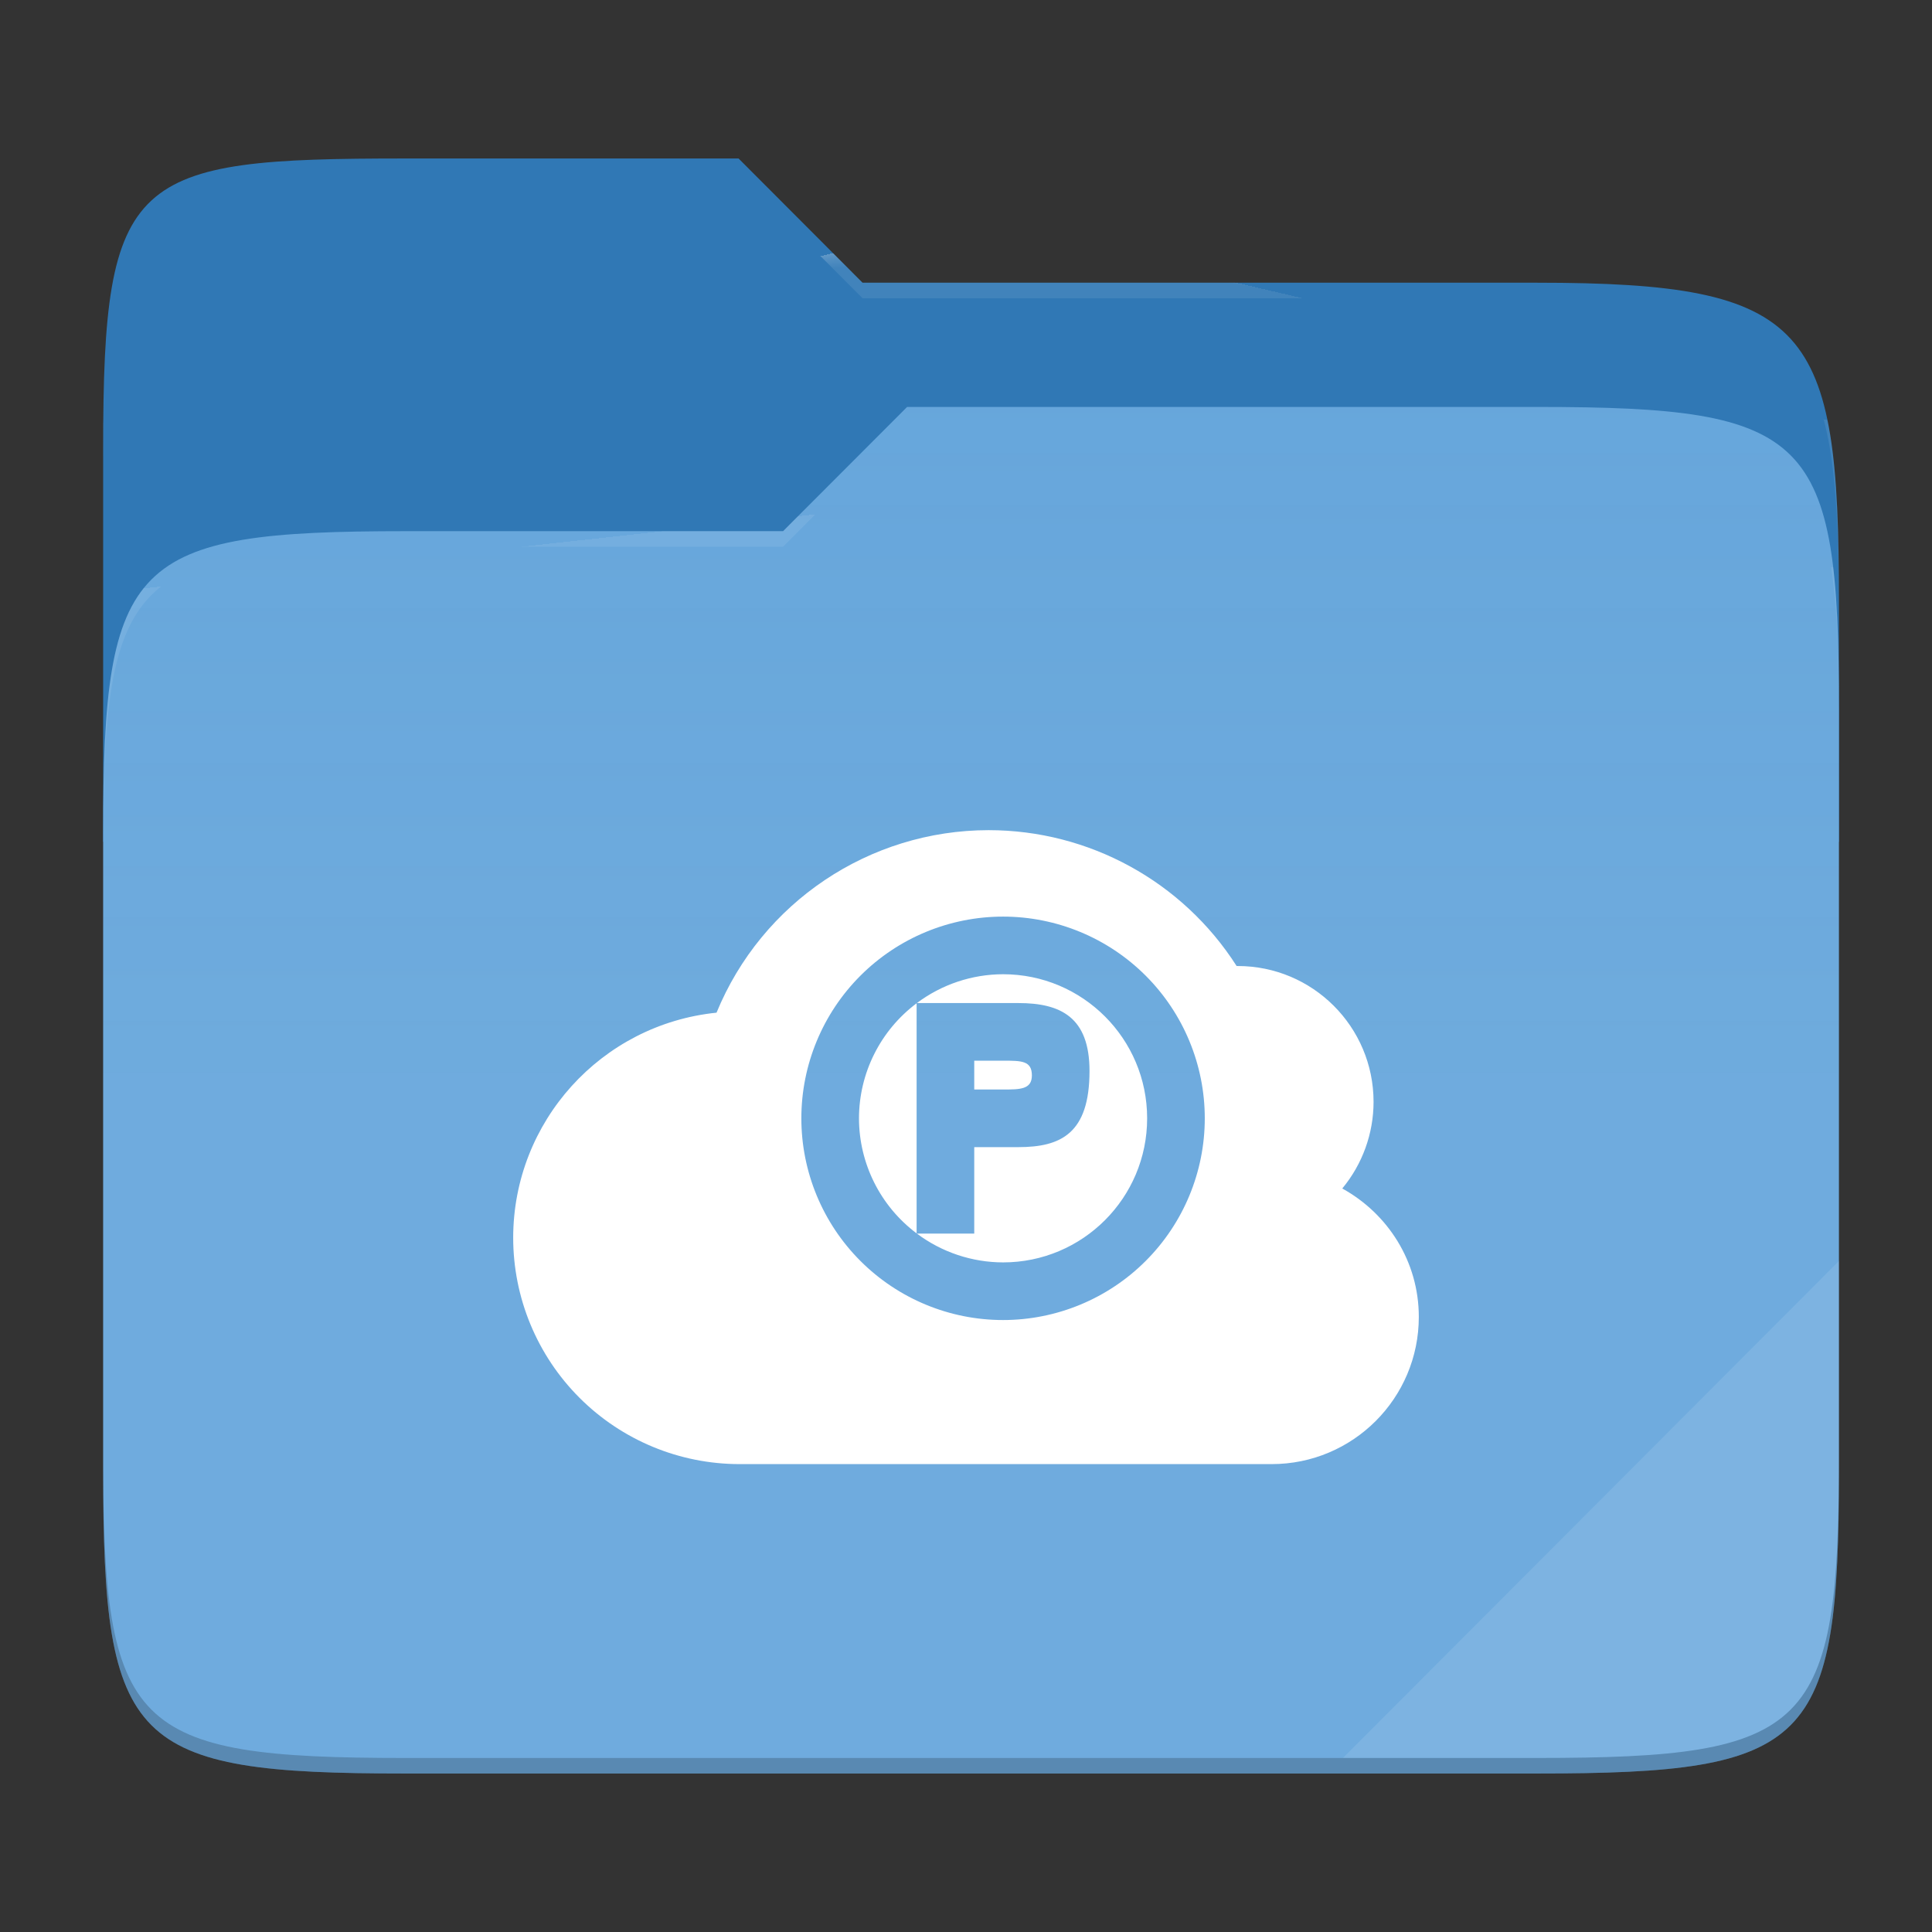 <svg xmlns="http://www.w3.org/2000/svg" style="isolation:isolate" width="256" height="256" viewBox="0 0 256 256">
 <rect x="0" y="0" width="256" height="256" fill="#333333" stroke="none"/>
 <g>
  <path fill="#3078b5" d="M 53.705 21 C 17.39 21 13.667 23.055 13.667 59.371 L 13.667 111.538 L 243.667 111.538 L 243.667 79.563 C 243.667 43.247 239.943 37.461 203.628 37.461 L 114.292 37.461 L 97.864 21 L 53.705 21 Z"/>
  <path fill="#64a5db" d="M 53.705 70.384 C 17.388 70.384 13.667 74.114 13.667 110.429 L 13.667 194.953 C 13.667 231.269 17.388 235 53.705 235 L 203.628 235 C 239.945 235 243.667 231.269 243.667 194.953 L 243.667 93.969 C 243.667 57.653 239.945 53.922 203.628 53.922 L 120.197 53.922 L 103.759 70.384 L 53.705 70.384 Z"/>
  <linearGradient id="_lgradient_6" x1="0" x2="0" y1=".5" y2="-.5" gradientTransform="matrix(230,0,0,181.078,13.667,53.922)" gradientUnits="userSpaceOnUse">
   <stop offset="0%" stop-opacity=".07" style="stop-color:#fff"/>
   <stop offset="67.282%" stop-opacity="0" style="stop-color:#fcefe8"/>
  </linearGradient>
  <path fill="url(#_lgradient_6)" d="M 53.705 70.384 C 17.388 70.384 13.667 74.114 13.667 110.429 L 13.667 194.953 C 13.667 231.269 17.388 235 53.705 235 L 203.628 235 C 239.945 235 243.667 231.269 243.667 194.953 L 243.667 93.969 C 243.667 57.653 239.945 53.922 203.628 53.922 L 120.197 53.922 L 103.759 70.384 L 53.705 70.384 Z"/>
  <g opacity=".4">
   <radialGradient id="_rgradient_12" cx=".5" cy=".5" r=".272" fx=".5" fy=".136" gradientTransform="matrix(230,0,0,60.62,13.667,21)" gradientUnits="userSpaceOnUse">
    <stop offset="0%" style="stop-color:#fff"/>
    <stop offset="100%" stop-opacity=".204" style="stop-color:#fff"/>
   </radialGradient>
   <path fill="url(#_rgradient_12)" d="M 53.705 21 C 17.39 21 13.667 23.055 13.667 59.371 L 13.667 61.43 C 13.667 25.114 17.39 23.057 53.705 23.057 L 97.864 23.057 L 114.292 39.518 L 203.628 39.518 C 239.943 39.518 243.667 45.304 243.667 81.62 L 243.667 79.563 C 243.667 43.247 239.943 37.461 203.628 37.461 L 114.292 37.461 L 97.864 21 L 53.705 21 Z"/>
  </g>
  <g opacity=".4">
   <radialGradient id="_rgradient_13" cx=".5" cy=".5" r=".272" fx=".482" fy=".211" gradientTransform="matrix(230,0,0,58.565,13.667,53.922)" gradientUnits="userSpaceOnUse">
    <stop offset="0%" style="stop-color:#fff"/>
    <stop offset="100%" stop-opacity=".204" style="stop-color:#fff"/>
   </radialGradient>
   <path fill="url(#_rgradient_13)" d="M 120.197 53.922 L 103.759 70.384 L 53.705 70.384 C 17.39 70.384 13.667 74.112 13.667 110.427 L 13.667 112.487 C 13.667 76.171 17.39 72.441 53.705 72.441 L 103.759 72.441 L 120.197 55.981 L 203.628 55.981 C 239.943 55.981 243.667 59.708 243.667 96.024 L 243.667 93.967 C 243.667 57.651 239.943 53.922 203.628 53.922 L 120.197 53.922 Z"/>
  </g>
  <g opacity=".1">
   <path fill="#ffffff" d="M 243.667 167.096 L 177.952 232.941 L 203.628 232.941 C 239.943 232.941 243.667 229.214 243.667 192.898 L 243.667 167.096 Z"/>
  </g>
  <g opacity=".2">
   <path d="M 13.667 192.898 L 13.667 194.955 C 13.667 231.271 17.39 235 53.705 235 L 203.628 235 C 239.943 235 243.667 231.271 243.667 194.955 L 243.667 192.898 C 243.667 229.214 239.943 232.941 203.628 232.941 L 53.705 232.941 C 17.39 232.941 13.667 229.214 13.667 192.898 Z"/>
  </g>
 </g>
 <path fill="#ffffff" d="M 131.002 110 C 115.192 110.008 100.95 119.56 94.944 134.185 C 79.65 135.751 68.015 148.626 68 164 C 68 171.957 71.161 179.589 76.787 185.215 C 82.414 190.842 90.045 194.003 98.002 194.002 L 168.506 194.002 C 179.276 194.002 188 185.27 188 174.501 C 188 167.139 183.88 160.801 177.858 157.482 C 180.536 154.254 182.002 150.192 182.004 145.998 C 182.001 136.058 173.942 128.001 164.001 128.003 C 163.954 128.002 163.907 128.002 163.86 128.003 C 156.695 116.789 144.308 110.003 131.002 110 Z M 132.911 121.455 C 140 121.455 146.798 124.271 151.81 129.283 C 156.823 134.296 159.639 141.094 159.639 148.183 C 159.639 155.272 156.823 162.07 151.81 167.082 C 146.798 172.095 140 174.911 132.911 174.911 C 125.822 174.911 119.024 172.095 114.011 167.082 C 108.999 162.07 106.183 155.272 106.183 148.183 C 106.183 141.094 108.999 134.296 114.011 129.283 C 119.024 124.271 125.822 121.455 132.911 121.455 L 132.911 121.455 Z M 132.911 129.091 C 128.793 129.099 124.788 130.439 121.493 132.91 L 129.093 132.91 L 134.932 132.91 C 140.545 132.91 144.366 134.782 144.366 141.911 C 144.366 150.219 140.545 152.001 134.932 152.001 L 129.093 152.001 L 129.093 163.456 L 121.493 163.456 C 124.788 165.927 128.793 167.266 132.911 167.274 C 143.455 167.274 152.002 158.727 152.002 148.183 C 152.002 137.639 143.455 129.091 132.911 129.091 Z M 121.456 132.94 C 116.657 136.539 113.829 142.184 113.819 148.183 C 113.829 154.182 116.657 159.827 121.456 163.426 L 121.456 150.912 L 121.456 132.94 Z M 129.093 140.546 L 129.093 144.365 L 132.911 144.365 C 135.155 144.365 136.729 144.364 136.729 142.5 C 136.729 140.546 135.352 140.546 132.911 140.546 L 129.093 140.546 Z"/>
</svg>
